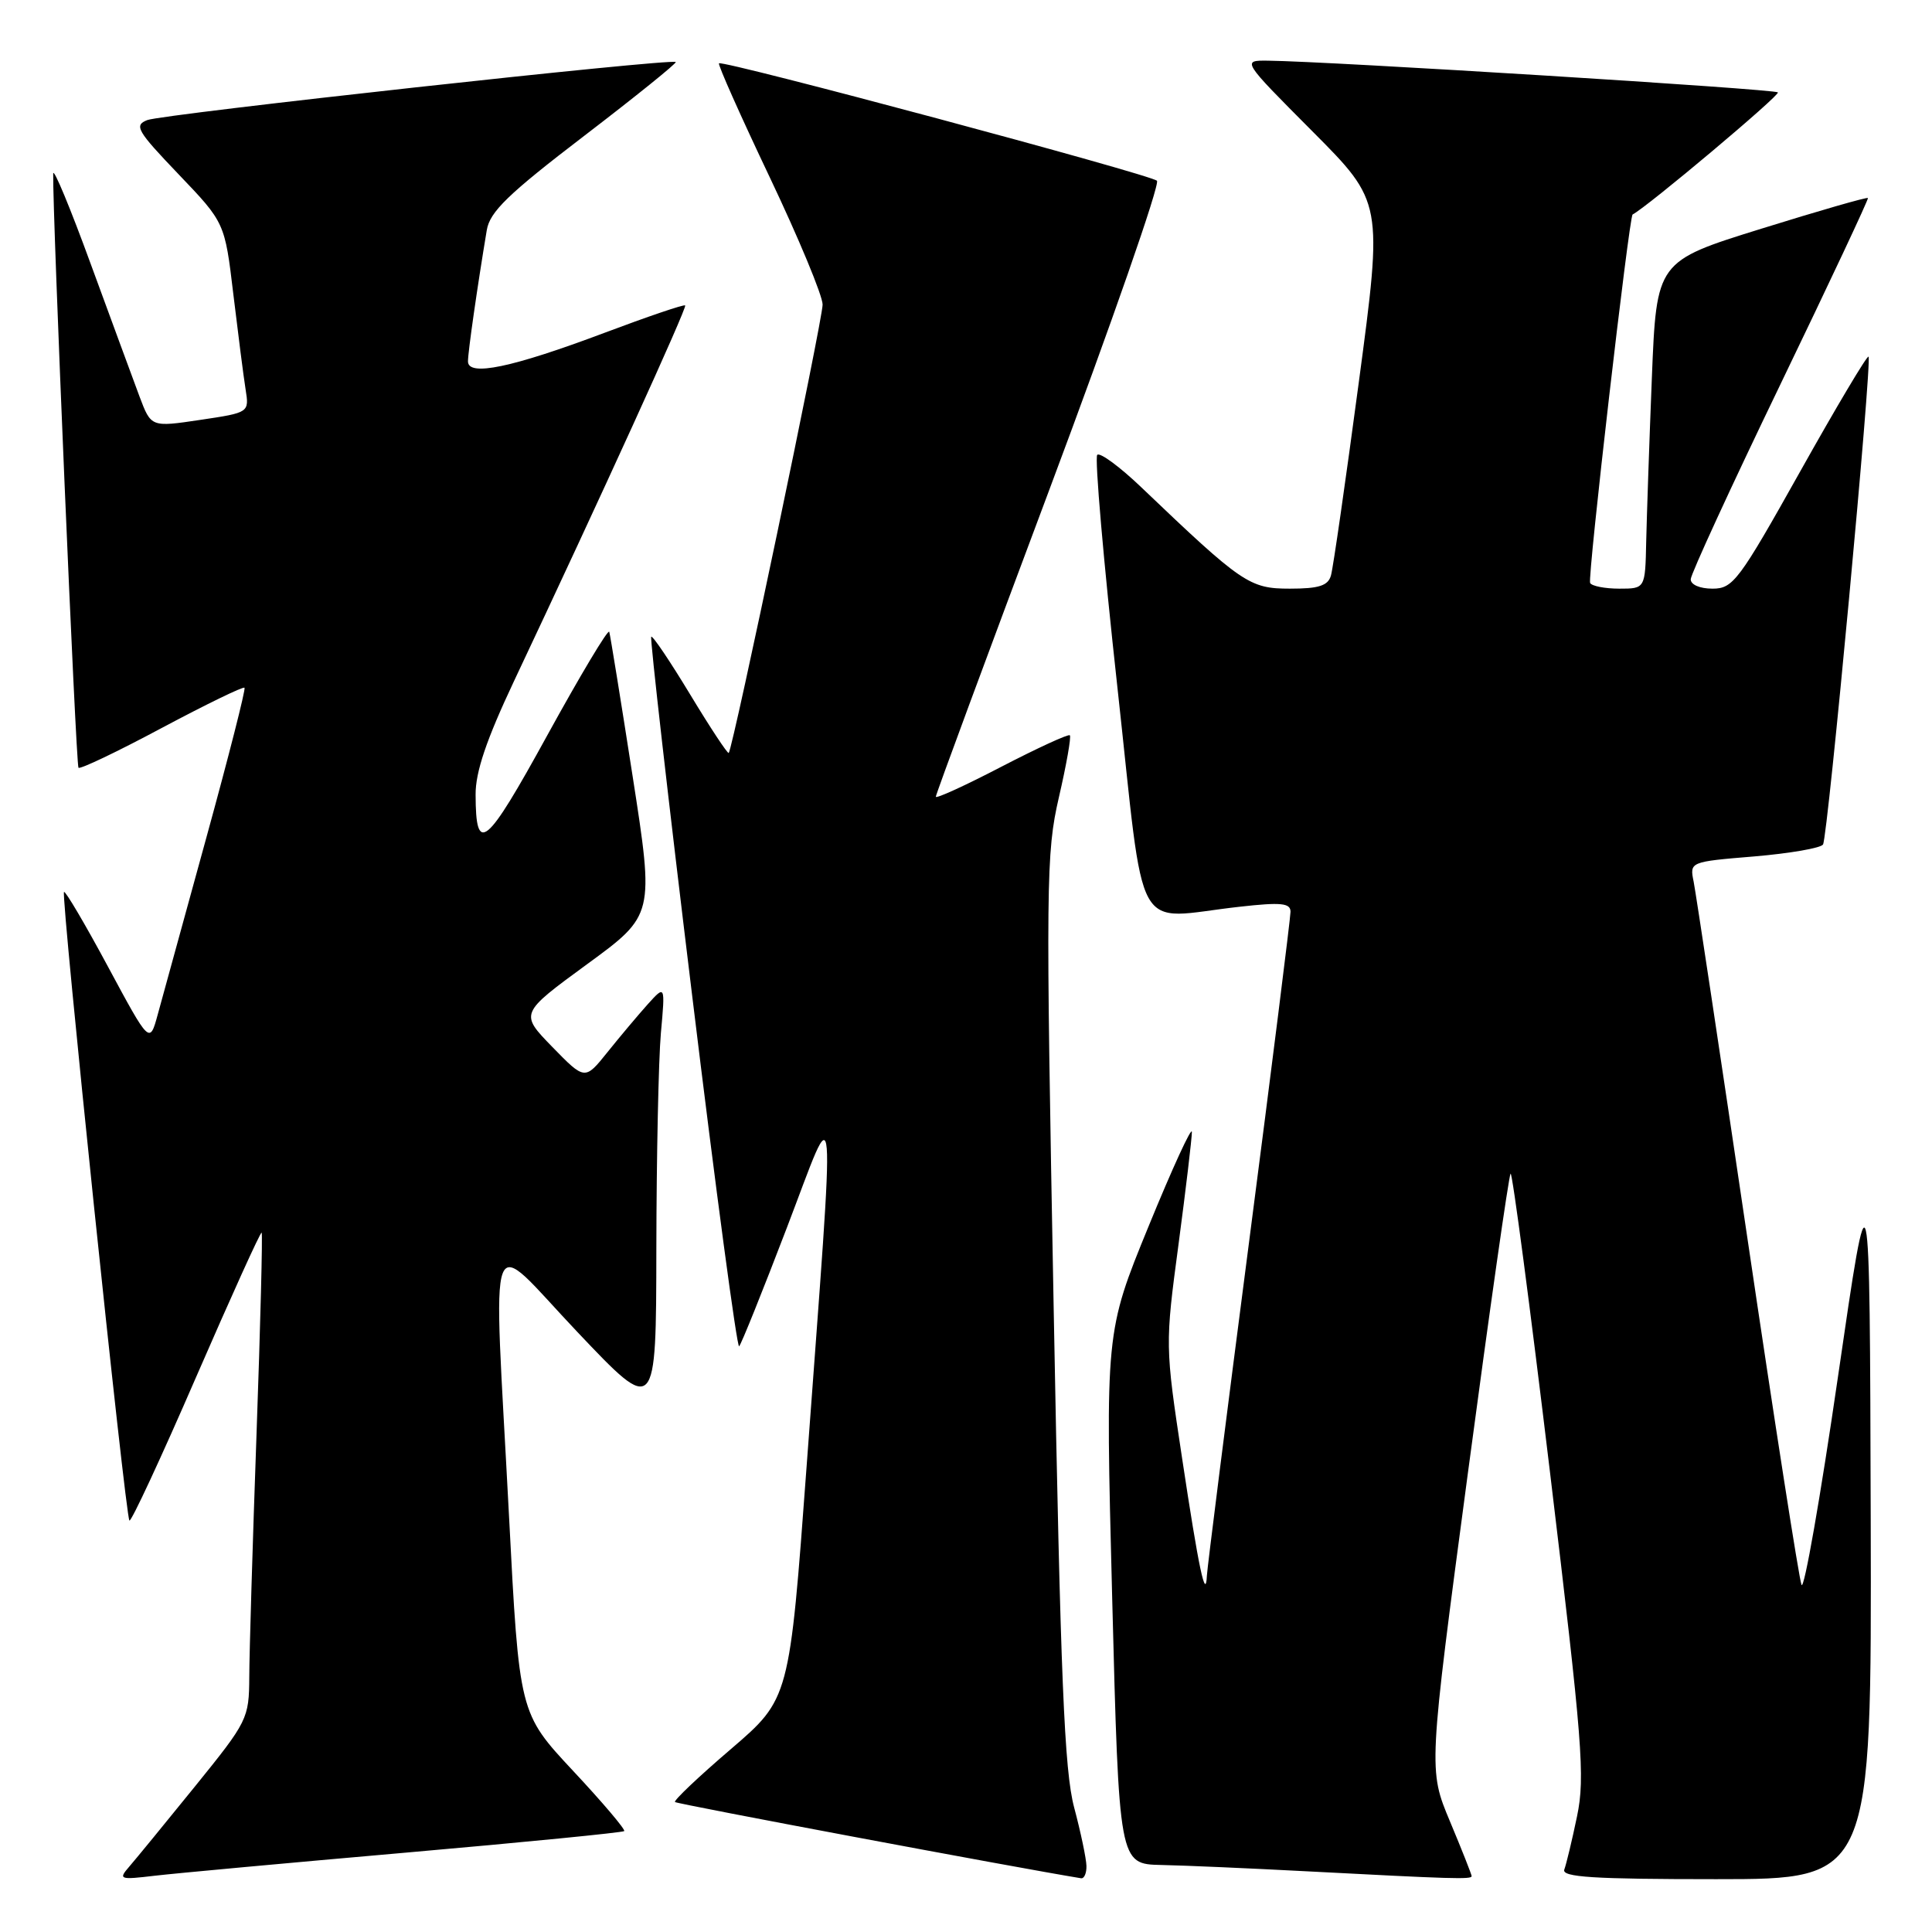 <?xml version="1.0" encoding="UTF-8" standalone="no"?>
<!DOCTYPE svg PUBLIC "-//W3C//DTD SVG 1.1//EN" "http://www.w3.org/Graphics/SVG/1.1/DTD/svg11.dtd" >
<svg xmlns="http://www.w3.org/2000/svg" xmlns:xlink="http://www.w3.org/1999/xlink" version="1.1" viewBox="0 0 256 256">
 <g >
 <path fill="currentColor"
d=" M 53.93 245.47 C 69.56 244.10 82.51 242.82 82.71 242.63 C 82.90 242.43 79.85 238.83 75.93 234.64 C 68.80 227.00 68.80 227.00 67.44 200.75 C 65.35 160.68 64.26 163.58 76.51 176.50 C 86.94 187.50 86.94 187.50 86.97 165.40 C 86.99 153.24 87.26 140.41 87.57 136.90 C 88.15 130.50 88.15 130.50 85.82 133.08 C 84.55 134.50 82.15 137.35 80.50 139.41 C 77.50 143.15 77.50 143.15 73.18 138.72 C 68.87 134.29 68.87 134.29 77.78 127.77 C 86.69 121.26 86.69 121.26 83.83 102.88 C 82.26 92.77 80.86 84.15 80.73 83.72 C 80.59 83.29 76.90 89.46 72.52 97.43 C 64.36 112.29 63.04 113.38 63.02 105.29 C 63.00 102.29 64.46 97.99 68.09 90.29 C 79.59 65.92 91.07 40.73 90.79 40.47 C 90.63 40.31 85.81 41.95 80.07 44.11 C 67.81 48.72 62.00 49.93 62.01 47.88 C 62.01 46.62 63.25 37.98 64.50 30.50 C 64.90 28.06 67.33 25.71 77.41 18.00 C 84.23 12.78 89.69 8.37 89.54 8.22 C 89.04 7.70 21.54 15.12 19.52 15.91 C 17.73 16.61 18.14 17.32 23.66 23.09 C 29.79 29.50 29.79 29.50 30.92 39.00 C 31.55 44.23 32.27 49.89 32.54 51.58 C 33.03 54.67 33.03 54.67 26.52 55.64 C 20.02 56.61 20.02 56.61 18.49 52.55 C 17.66 50.32 14.75 42.42 12.03 35.00 C 9.32 27.57 7.08 22.18 7.05 23.00 C 6.93 27.78 10.06 101.39 10.40 101.73 C 10.62 101.96 15.60 99.58 21.45 96.45 C 27.31 93.33 32.24 90.93 32.40 91.13 C 32.57 91.34 30.29 100.28 27.34 111.00 C 24.39 121.72 21.49 132.27 20.90 134.43 C 19.83 138.35 19.83 138.35 14.32 128.11 C 11.29 122.47 8.66 118.01 8.48 118.19 C 8.05 118.62 16.61 200.95 17.15 201.48 C 17.37 201.71 21.35 193.16 25.98 182.48 C 30.62 171.81 34.52 163.19 34.67 163.33 C 34.81 163.48 34.51 175.50 33.99 190.05 C 33.47 204.60 33.04 219.06 33.03 222.18 C 33.00 227.73 32.82 228.08 25.86 236.68 C 21.93 241.53 18.01 246.32 17.15 247.31 C 15.65 249.04 15.82 249.10 20.54 248.54 C 23.27 248.22 38.29 246.84 53.93 245.47 Z  M 143.96 247.25 C 143.94 246.29 143.21 242.80 142.33 239.50 C 141.03 234.59 140.53 222.64 139.62 173.50 C 138.56 116.84 138.60 113.06 140.31 105.64 C 141.31 101.32 141.96 97.63 141.76 97.43 C 141.57 97.23 137.49 99.11 132.70 101.59 C 127.92 104.08 124.00 105.87 124.00 105.57 C 124.00 105.27 130.77 86.96 139.05 64.87 C 147.33 42.77 153.74 24.36 153.30 23.95 C 152.39 23.10 95.75 7.92 95.27 8.39 C 95.10 8.56 98.12 15.34 101.98 23.46 C 105.84 31.58 109.00 39.18 109.00 40.36 C 109.00 42.41 97.11 99.22 96.56 99.77 C 96.42 99.92 94.12 96.44 91.46 92.04 C 88.80 87.64 86.48 84.19 86.29 84.37 C 86.11 84.56 88.54 105.90 91.70 131.80 C 94.85 157.71 97.66 178.67 97.94 178.39 C 98.22 178.12 101.06 171.05 104.26 162.69 C 111.01 145.05 110.74 141.79 106.88 194.30 C 104.61 225.10 104.61 225.10 96.85 231.76 C 92.57 235.42 89.24 238.58 89.44 238.78 C 89.70 239.04 134.61 247.47 143.25 248.88 C 143.66 248.94 143.98 248.21 143.96 247.25 Z  M 195.00 248.60 C 195.00 248.39 193.71 245.12 192.13 241.35 C 189.26 234.50 189.26 234.50 194.50 195.21 C 197.38 173.61 199.93 155.74 200.16 155.51 C 200.39 155.28 202.73 173.04 205.37 194.98 C 209.69 230.87 210.05 235.44 208.97 240.65 C 208.31 243.84 207.54 247.02 207.28 247.72 C 206.89 248.73 211.10 249.00 227.39 249.00 C 248.00 249.00 248.00 249.00 247.88 201.25 C 247.75 153.50 247.75 153.50 243.53 182.50 C 241.21 198.45 239.04 210.82 238.71 210.00 C 238.38 209.18 235.15 188.48 231.53 164.00 C 227.91 139.52 224.71 118.31 224.42 116.84 C 223.88 114.19 223.88 114.19 232.46 113.48 C 237.17 113.08 241.27 112.37 241.56 111.90 C 242.20 110.86 248.09 47.75 247.59 47.26 C 247.40 47.07 243.33 53.91 238.54 62.46 C 230.41 76.97 229.64 78.00 226.92 78.00 C 225.23 78.00 224.01 77.47 224.03 76.75 C 224.05 76.06 229.38 64.47 235.88 51.00 C 242.38 37.52 247.62 26.38 247.51 26.24 C 247.40 26.09 241.05 27.92 233.40 30.30 C 219.50 34.62 219.50 34.62 218.88 50.06 C 218.54 58.55 218.21 68.31 218.13 71.75 C 218.00 78.00 218.00 78.00 214.56 78.00 C 212.67 78.00 210.93 77.66 210.70 77.25 C 210.33 76.61 215.87 28.65 216.33 28.42 C 218.26 27.43 235.92 12.59 235.58 12.24 C 235.13 11.80 176.20 8.13 168.02 8.04 C 164.54 8.00 164.54 8.00 173.89 17.39 C 183.24 26.78 183.24 26.78 180.05 50.64 C 178.30 63.76 176.64 75.29 176.36 76.25 C 175.98 77.61 174.77 78.00 170.91 78.00 C 165.57 78.00 164.59 77.33 151.27 64.61 C 148.40 61.86 145.75 59.91 145.39 60.27 C 145.03 60.63 146.23 74.44 148.05 90.96 C 151.81 125.13 149.92 121.74 164.25 120.15 C 169.76 119.53 171.00 119.66 171.00 120.81 C 171.00 121.59 168.53 141.31 165.50 164.63 C 162.47 187.96 159.96 207.82 159.92 208.77 C 159.76 212.23 158.84 207.85 156.63 193.20 C 154.38 178.33 154.38 178.20 156.16 164.88 C 157.14 157.52 157.93 150.82 157.93 150.00 C 157.92 149.18 155.34 154.80 152.19 162.50 C 146.46 176.50 146.46 176.50 147.37 211.75 C 148.28 247.00 148.28 247.00 153.89 247.12 C 156.98 247.18 165.57 247.56 173.00 247.95 C 192.43 248.97 195.00 249.05 195.00 248.60 Z "/>
</g>
</svg>